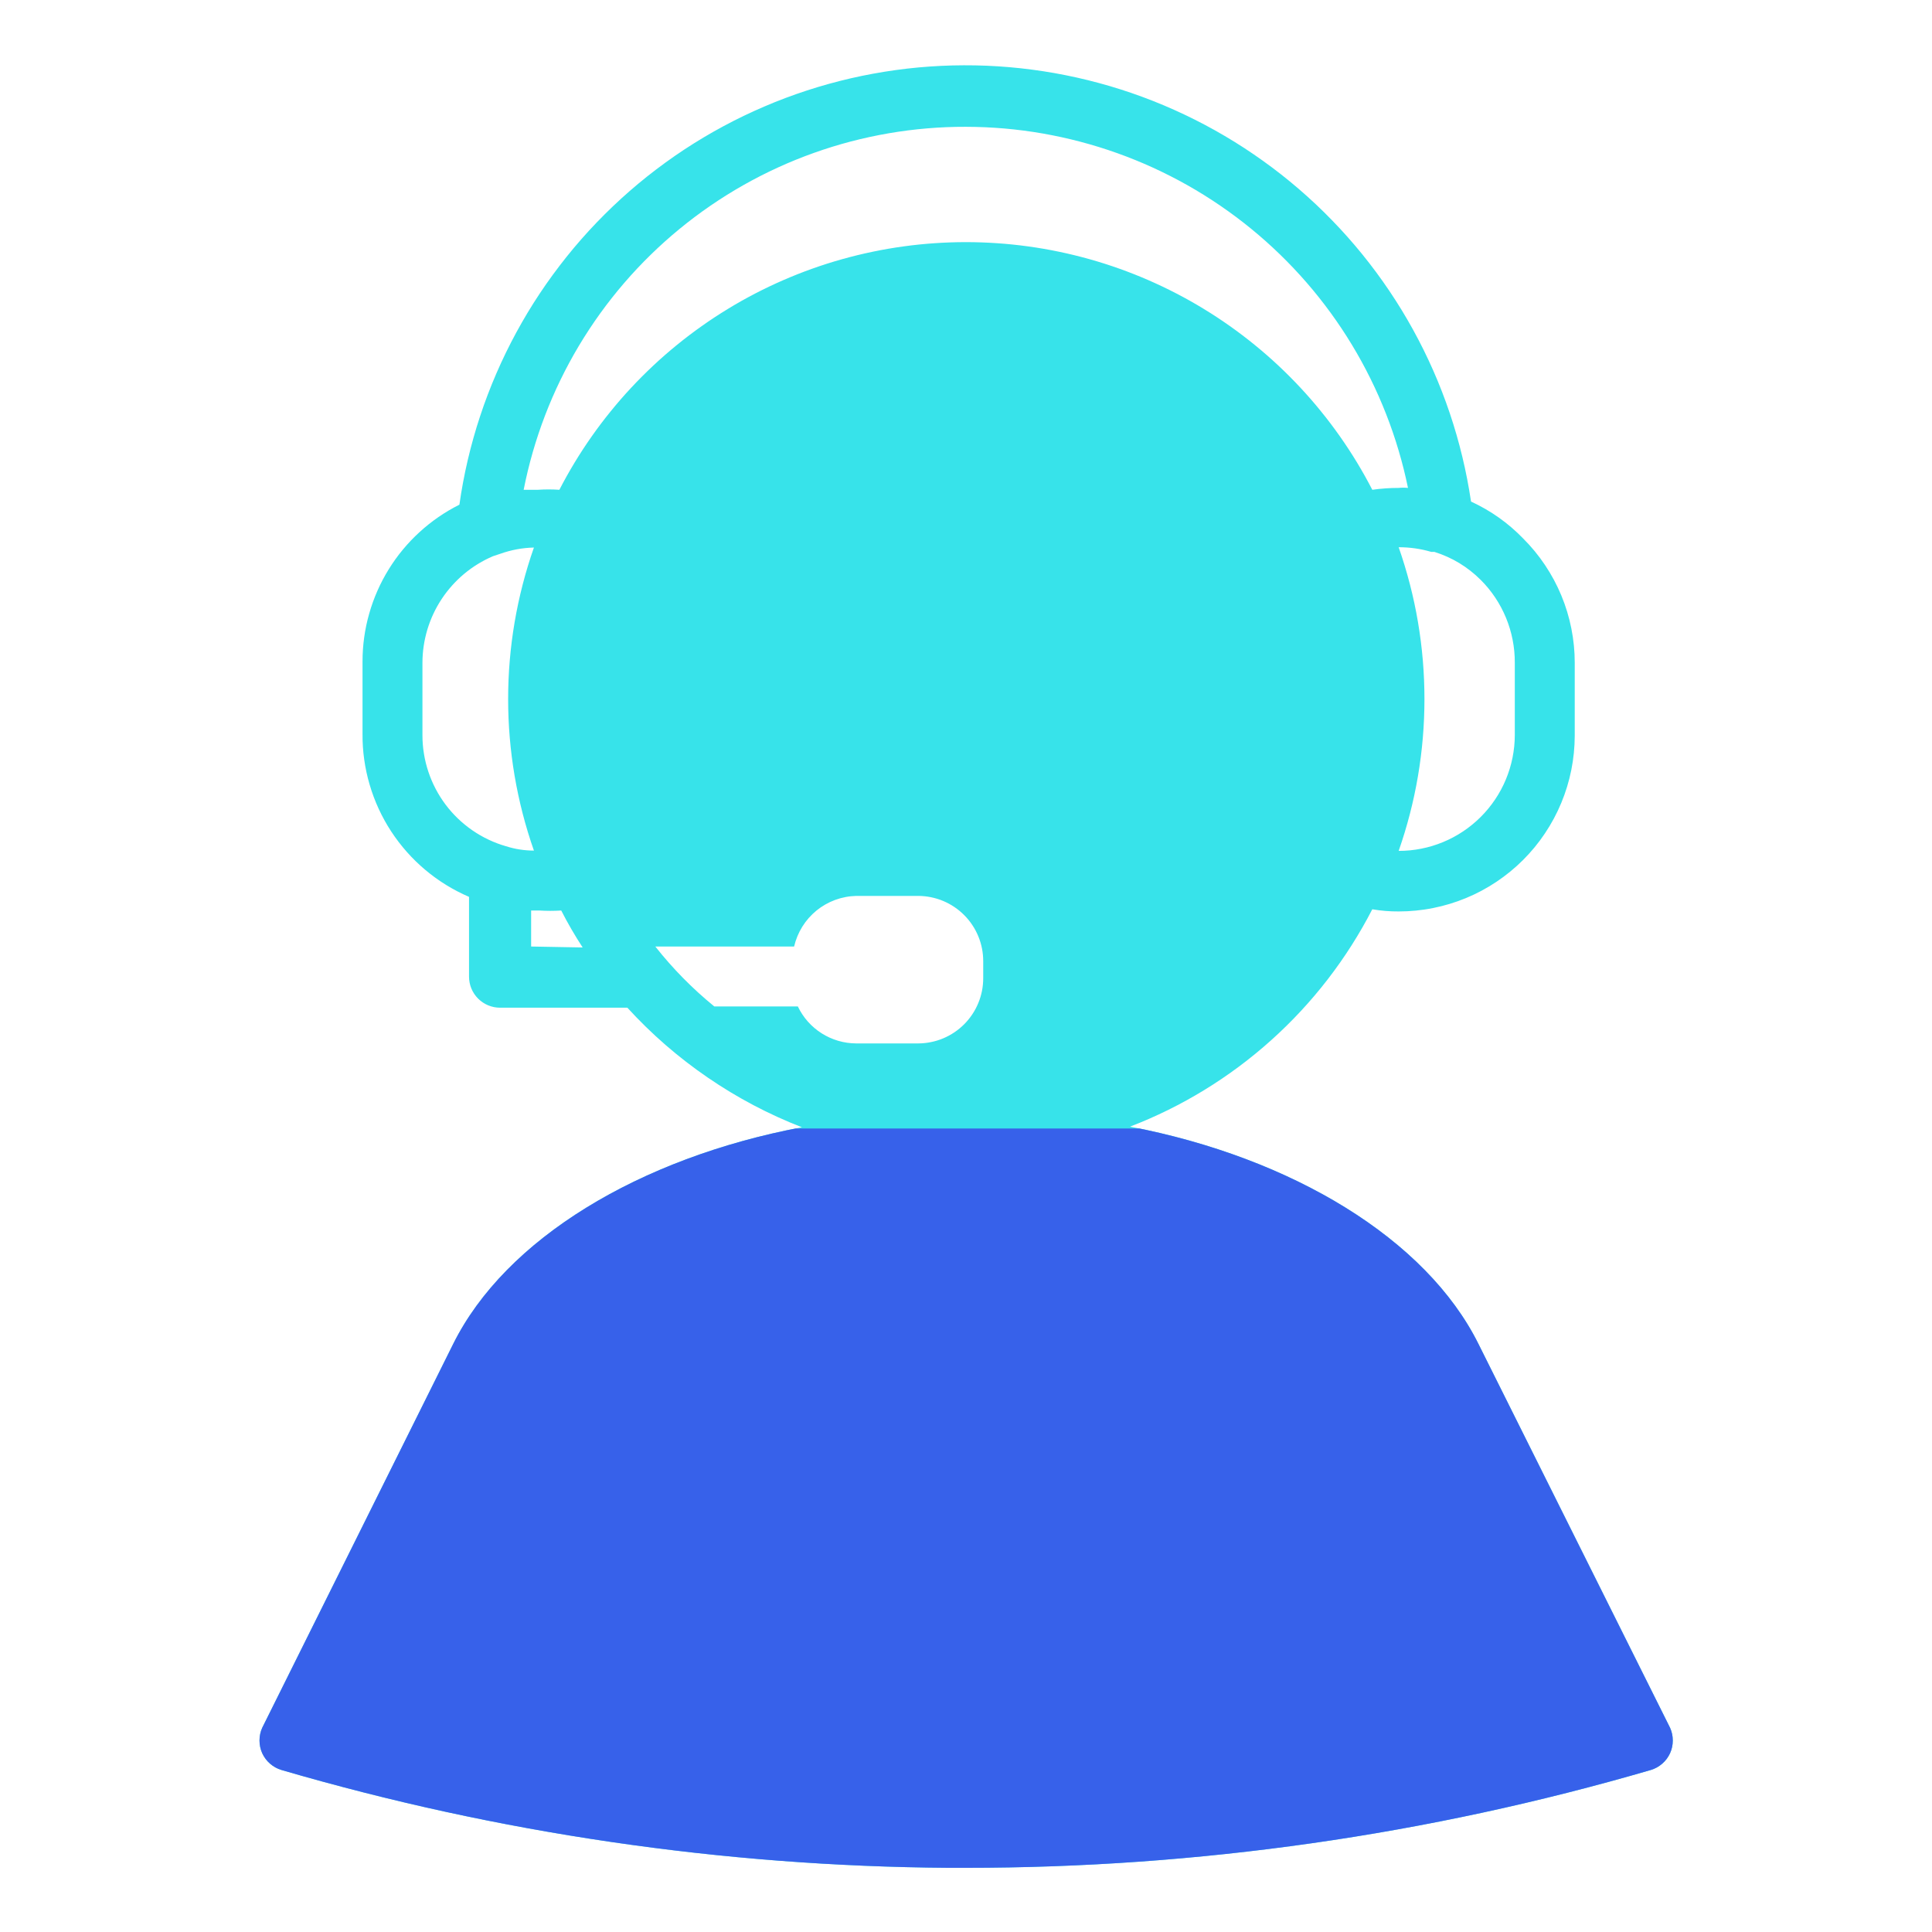 <svg xmlns="http://www.w3.org/2000/svg" xmlns:xlink="http://www.w3.org/1999/xlink" width="512" zoomAndPan="magnify" viewBox="0 0 384 384" height="512" preserveAspectRatio="xMidYMid meet" version="1.2"><defs><clipPath id="82de27a52f"><path d="M 51 12.672 L 333 12.672 L 333 371.242 L 51 371.242 Z M 51 12.672 "/></clipPath><clipPath id="866facc8f6"><path d="M 51 224.301 L 333 224.301 L 333 371.242 L 51 371.242 Z M 51 224.301 "/></clipPath></defs><g id="96c6389e25"><g clip-rule="nonzero" clip-path="url(#82de27a52f)"><path style=" stroke:none;fill-rule:nonzero;fill:#37e3ea;fill-opacity:1;" d="M 90.074 267.125 L 52.117 343.406 C 51.758 344.211 51.578 345.055 51.578 345.938 C 51.578 346.82 51.758 347.664 52.117 348.469 C 52.488 349.273 53.008 349.965 53.672 350.547 C 54.34 351.125 55.098 351.547 55.945 351.801 C 77.484 358.09 99.352 362.863 121.555 366.117 C 143.754 369.375 166.074 371.082 188.512 371.242 L 191.965 371.242 C 215.004 371.242 237.926 369.613 260.73 366.359 C 283.535 363.102 305.996 358.25 328.109 351.801 C 328.957 351.547 329.715 351.125 330.383 350.547 C 331.051 349.965 331.566 349.273 331.938 348.469 C 332.301 347.664 332.48 346.82 332.48 345.938 C 332.48 345.055 332.301 344.211 331.938 343.406 L 293.859 267.125 C 283.492 246.266 256.828 230.098 224.613 223.926 C 229.77 221.941 234.707 219.504 239.418 216.617 C 244.129 213.73 248.543 210.441 252.656 206.75 C 256.77 203.062 260.512 199.027 263.891 194.656 C 267.266 190.281 270.223 185.637 272.754 180.727 C 274.488 181.023 276.238 181.168 277.996 181.156 C 279.145 181.156 280.285 181.102 281.426 180.988 C 282.562 180.875 283.695 180.711 284.816 180.484 C 285.941 180.262 287.051 179.984 288.145 179.652 C 289.242 179.32 290.316 178.938 291.375 178.5 C 292.434 178.062 293.465 177.574 294.477 177.035 C 295.484 176.496 296.469 175.906 297.418 175.273 C 298.371 174.637 299.289 173.957 300.176 173.23 C 301.062 172.504 301.91 171.738 302.719 170.93 C 303.531 170.121 304.297 169.273 305.027 168.391 C 305.754 167.508 306.434 166.59 307.07 165.637 C 307.707 164.688 308.297 163.707 308.84 162.695 C 309.379 161.688 309.871 160.656 310.309 159.598 C 310.75 158.543 311.137 157.465 311.469 156.371 C 311.805 155.273 312.082 154.168 312.309 153.043 C 312.531 151.922 312.703 150.789 312.816 149.652 C 312.93 148.512 312.988 147.371 312.992 146.227 L 312.992 131.723 C 312.992 129.43 312.766 127.16 312.316 124.91 C 311.871 122.66 311.207 120.477 310.328 118.359 C 309.449 116.242 308.371 114.23 307.094 112.324 C 305.82 110.418 304.371 108.656 302.746 107.035 C 299.75 103.941 296.293 101.492 292.379 99.691 C 292.156 98.199 291.902 96.711 291.613 95.227 C 291.328 93.746 291.008 92.27 290.652 90.801 C 290.301 89.332 289.914 87.871 289.496 86.422 C 289.078 84.969 288.629 83.531 288.145 82.098 C 287.664 80.668 287.148 79.246 286.602 77.84 C 286.059 76.43 285.48 75.035 284.871 73.652 C 284.262 72.273 283.625 70.902 282.957 69.551 C 282.285 68.195 281.586 66.855 280.859 65.535 C 280.129 64.211 279.371 62.906 278.586 61.617 C 277.797 60.328 276.98 59.059 276.137 57.805 C 275.293 56.551 274.422 55.32 273.523 54.105 C 272.625 52.891 271.699 51.699 270.75 50.527 C 269.797 49.355 268.82 48.203 267.816 47.074 C 266.812 45.945 265.785 44.84 264.73 43.758 C 263.68 42.676 262.602 41.613 261.504 40.578 C 260.402 39.547 259.281 38.535 258.137 37.551 C 256.992 36.566 255.824 35.605 254.637 34.672 C 253.449 33.742 252.242 32.836 251.012 31.957 C 249.785 31.078 248.539 30.227 247.273 29.402 C 246.008 28.578 244.723 27.785 243.422 27.02 C 242.121 26.25 240.801 25.516 239.469 24.809 C 238.133 24.102 236.785 23.422 235.418 22.777 C 234.055 22.129 232.676 21.512 231.285 20.926 C 229.891 20.34 228.488 19.785 227.07 19.262 C 225.656 18.738 224.227 18.25 222.789 17.789 C 221.348 17.328 219.902 16.902 218.445 16.508 C 216.984 16.113 215.52 15.75 214.047 15.422 C 212.57 15.094 211.09 14.797 209.605 14.531 C 208.117 14.27 206.625 14.039 205.129 13.844 C 203.629 13.645 202.129 13.48 200.625 13.352 C 199.121 13.223 197.613 13.125 196.105 13.062 C 194.594 13 193.086 12.973 191.574 12.977 C 190.066 12.98 188.555 13.02 187.047 13.09 C 185.539 13.164 184.031 13.27 182.527 13.406 C 181.027 13.547 179.527 13.719 178.031 13.926 C 176.535 14.133 175.043 14.371 173.559 14.645 C 172.07 14.914 170.594 15.223 169.121 15.559 C 167.648 15.898 166.188 16.27 164.73 16.672 C 163.273 17.078 161.828 17.512 160.395 17.98 C 158.957 18.449 157.535 18.949 156.121 19.48 C 154.707 20.012 153.305 20.574 151.918 21.172 C 150.527 21.766 149.152 22.391 147.793 23.043 C 146.434 23.699 145.086 24.387 143.758 25.102 C 142.43 25.816 141.113 26.562 139.816 27.336 C 138.52 28.109 137.242 28.914 135.98 29.742 C 134.719 30.574 133.477 31.434 132.254 32.32 C 131.031 33.207 129.832 34.121 128.648 35.059 C 127.469 36 126.305 36.965 125.168 37.957 C 124.027 38.949 122.914 39.969 121.82 41.008 C 120.727 42.051 119.656 43.117 118.609 44.207 C 117.562 45.293 116.543 46.406 115.547 47.543 C 114.551 48.676 113.578 49.832 112.637 51.012 C 111.691 52.191 110.773 53.391 109.883 54.609 C 108.988 55.828 108.125 57.066 107.289 58.324 C 106.453 59.582 105.645 60.855 104.867 62.148 C 104.09 63.445 103.34 64.754 102.617 66.082 C 101.898 67.41 101.207 68.75 100.547 70.109 C 99.883 71.469 99.254 72.84 98.656 74.227 C 98.055 75.613 97.484 77.012 96.949 78.422 C 96.41 79.832 95.906 81.258 95.434 82.691 C 94.957 84.125 94.516 85.566 94.109 87.02 C 93.699 88.477 93.32 89.938 92.977 91.406 C 92.633 92.879 92.32 94.355 92.043 95.84 C 91.766 97.324 91.52 98.812 91.309 100.309 C 89.867 101.031 88.484 101.848 87.16 102.758 C 85.832 103.672 84.578 104.672 83.391 105.758 C 82.199 106.844 81.094 108.008 80.066 109.246 C 79.039 110.484 78.105 111.789 77.258 113.16 C 76.41 114.531 75.664 115.949 75.016 117.422 C 74.367 118.898 73.82 120.406 73.383 121.957 C 72.941 123.504 72.609 125.074 72.387 126.668 C 72.164 128.266 72.055 129.867 72.055 131.477 L 72.055 145.855 C 72.039 147.566 72.152 149.27 72.391 150.965 C 72.629 152.66 72.988 154.332 73.473 155.973 C 73.953 157.613 74.555 159.215 75.27 160.77 C 75.988 162.32 76.812 163.816 77.75 165.25 C 78.688 166.684 79.723 168.039 80.859 169.32 C 81.992 170.602 83.215 171.793 84.527 172.895 C 85.836 173.996 87.219 174.996 88.676 175.895 C 90.133 176.793 91.648 177.582 93.223 178.258 L 93.223 194.117 C 93.223 194.523 93.262 194.922 93.34 195.32 C 93.418 195.719 93.535 196.105 93.691 196.48 C 93.848 196.852 94.035 197.211 94.262 197.547 C 94.488 197.883 94.742 198.195 95.027 198.48 C 95.316 198.77 95.629 199.023 95.965 199.25 C 96.301 199.473 96.656 199.664 97.031 199.82 C 97.406 199.973 97.793 200.09 98.188 200.172 C 98.586 200.25 98.988 200.289 99.395 200.289 L 124.695 200.289 C 129.484 205.531 134.809 210.16 140.668 214.172 C 146.523 218.184 152.762 221.477 159.379 224.051 C 127.043 230.16 100.441 246.266 90.074 267.125 Z M 301.078 131.723 L 301.078 146.102 C 301.078 146.855 301.039 147.609 300.961 148.359 C 300.887 149.113 300.773 149.855 300.625 150.598 C 300.477 151.336 300.293 152.066 300.07 152.789 C 299.852 153.512 299.594 154.219 299.305 154.918 C 299.016 155.613 298.691 156.293 298.336 156.957 C 297.977 157.625 297.59 158.27 297.168 158.895 C 296.746 159.523 296.297 160.129 295.816 160.711 C 295.34 161.293 294.832 161.852 294.297 162.383 C 293.762 162.918 293.203 163.422 292.621 163.898 C 292.035 164.379 291.43 164.828 290.801 165.246 C 290.176 165.664 289.527 166.051 288.863 166.406 C 288.195 166.762 287.516 167.082 286.816 167.371 C 286.121 167.66 285.41 167.914 284.688 168.133 C 283.965 168.352 283.234 168.535 282.492 168.68 C 281.754 168.828 281.008 168.938 280.258 169.012 C 279.504 169.086 278.754 169.121 277.996 169.121 C 279.691 164.273 280.973 159.312 281.832 154.25 C 282.691 149.184 283.121 144.082 283.121 138.945 C 283.121 133.805 282.691 128.703 281.832 123.637 C 280.973 118.574 279.691 113.613 277.996 108.766 C 280.203 108.762 282.363 109.07 284.477 109.691 L 285.094 109.691 C 288.609 110.797 291.676 112.648 294.289 115.246 C 295.375 116.324 296.34 117.504 297.188 118.773 C 298.035 120.047 298.754 121.391 299.336 122.805 C 299.918 124.219 300.355 125.676 300.648 127.176 C 300.941 128.68 301.086 130.191 301.078 131.723 Z M 191.965 25.203 C 194.527 25.207 197.082 25.32 199.633 25.539 C 202.184 25.762 204.719 26.094 207.242 26.531 C 209.762 26.973 212.262 27.52 214.738 28.172 C 217.211 28.824 219.656 29.578 222.066 30.441 C 224.477 31.301 226.848 32.266 229.176 33.328 C 231.504 34.395 233.781 35.555 236.012 36.812 C 238.238 38.07 240.41 39.422 242.523 40.867 C 244.641 42.312 246.688 43.844 248.672 45.465 C 250.652 47.082 252.562 48.785 254.398 50.566 C 256.238 52.348 257.996 54.207 259.676 56.141 C 261.352 58.07 262.945 60.074 264.453 62.141 C 265.961 64.211 267.379 66.34 268.703 68.531 C 270.027 70.719 271.258 72.965 272.391 75.258 C 273.527 77.555 274.559 79.895 275.492 82.277 C 276.43 84.66 277.258 87.078 277.984 89.535 C 278.715 91.988 279.336 94.469 279.848 96.977 C 279.23 96.914 278.613 96.914 277.996 96.977 C 276.242 96.977 274.492 97.098 272.754 97.348 C 271.801 95.504 270.789 93.695 269.715 91.922 C 268.641 90.148 267.504 88.414 266.312 86.719 C 265.117 85.023 263.871 83.371 262.562 81.762 C 261.258 80.148 259.898 78.586 258.484 77.07 C 257.07 75.551 255.605 74.086 254.094 72.668 C 252.578 71.25 251.02 69.887 249.41 68.578 C 247.805 67.266 246.152 66.012 244.461 64.816 C 242.77 63.617 241.035 62.48 239.266 61.402 C 237.496 60.32 235.691 59.305 233.848 58.348 C 232.008 57.395 230.137 56.504 228.238 55.676 C 226.336 54.848 224.406 54.086 222.453 53.391 C 220.5 52.695 218.527 52.066 216.531 51.508 C 214.535 50.949 212.52 50.457 210.492 50.035 C 208.461 49.609 206.418 49.258 204.363 48.977 C 202.309 48.691 200.25 48.48 198.18 48.34 C 196.109 48.199 194.039 48.125 191.965 48.125 C 189.895 48.125 187.82 48.199 185.754 48.34 C 183.684 48.48 181.621 48.691 179.57 48.977 C 177.516 49.258 175.473 49.609 173.441 50.035 C 171.414 50.457 169.398 50.949 167.402 51.508 C 165.406 52.066 163.43 52.695 161.477 53.391 C 159.523 54.086 157.598 54.848 155.695 55.676 C 153.793 56.504 151.922 57.395 150.082 58.348 C 148.242 59.305 146.438 60.32 144.668 61.402 C 142.895 62.48 141.164 63.617 139.473 64.816 C 137.777 66.012 136.129 67.266 134.523 68.578 C 132.914 69.887 131.355 71.25 129.84 72.668 C 128.328 74.086 126.863 75.551 125.449 77.07 C 124.035 78.586 122.676 80.148 121.371 81.762 C 120.062 83.371 118.812 85.023 117.621 86.719 C 116.426 88.414 115.293 90.148 114.219 91.922 C 113.145 93.695 112.133 95.504 111.18 97.348 C 109.762 97.254 108.34 97.254 106.922 97.348 L 104.082 97.348 C 104.578 94.828 105.18 92.332 105.891 89.863 C 106.602 87.395 107.418 84.961 108.336 82.562 C 109.258 80.164 110.277 77.809 111.402 75.496 C 112.523 73.188 113.746 70.93 115.062 68.723 C 116.383 66.52 117.793 64.375 119.293 62.289 C 120.797 60.207 122.387 58.191 124.062 56.246 C 125.738 54.297 127.496 52.426 129.336 50.633 C 131.172 48.836 133.086 47.125 135.07 45.496 C 137.055 43.863 139.109 42.324 141.227 40.871 C 143.348 39.418 145.523 38.059 147.758 36.793 C 149.996 35.527 152.281 34.359 154.617 33.293 C 156.953 32.223 159.332 31.258 161.754 30.395 C 164.172 29.531 166.625 28.773 169.109 28.121 C 171.594 27.473 174.102 26.93 176.637 26.492 C 179.168 26.059 181.711 25.73 184.273 25.516 C 186.832 25.301 189.398 25.195 191.965 25.203 Z M 83.965 146.102 L 83.965 131.723 C 83.965 130.602 84.051 129.484 84.215 128.375 C 84.383 127.266 84.625 126.176 84.949 125.102 C 85.277 124.027 85.676 122.98 86.152 121.965 C 86.629 120.949 87.18 119.977 87.797 119.039 C 88.418 118.105 89.102 117.219 89.848 116.383 C 90.598 115.547 91.402 114.77 92.262 114.051 C 93.125 113.332 94.035 112.68 94.992 112.094 C 95.949 111.508 96.941 110.996 97.973 110.555 L 99.453 110.062 C 101.609 109.297 103.832 108.883 106.121 108.828 C 104.426 113.664 103.148 118.613 102.285 123.668 C 101.426 128.723 100.996 133.816 100.996 138.945 C 100.996 144.07 101.426 149.164 102.285 154.219 C 103.148 159.273 104.426 164.223 106.121 169.062 C 104.223 169.059 102.371 168.77 100.566 168.195 C 99.375 167.855 98.223 167.418 97.102 166.887 C 95.98 166.359 94.914 165.742 93.895 165.039 C 92.875 164.336 91.918 163.555 91.023 162.699 C 90.129 161.84 89.312 160.918 88.566 159.926 C 87.824 158.938 87.164 157.895 86.59 156.797 C 86.016 155.699 85.531 154.566 85.141 153.391 C 84.75 152.215 84.453 151.016 84.258 149.793 C 84.059 148.57 83.961 147.34 83.965 146.102 Z M 105.566 188.129 L 105.566 180.973 L 107.23 180.973 C 108.672 181.062 110.109 181.062 111.551 180.973 C 112.836 183.496 114.258 185.945 115.809 188.316 Z M 130.559 188.129 L 157.836 188.129 C 157.996 187.434 158.215 186.754 158.488 186.09 C 158.762 185.43 159.086 184.793 159.465 184.184 C 159.84 183.578 160.266 183.004 160.738 182.469 C 161.215 181.93 161.727 181.434 162.281 180.98 C 162.836 180.531 163.426 180.125 164.047 179.77 C 164.668 179.418 165.316 179.113 165.988 178.867 C 166.66 178.621 167.348 178.43 168.051 178.297 C 168.754 178.16 169.465 178.086 170.18 178.07 L 182.523 178.07 C 183.371 178.074 184.211 178.16 185.043 178.332 C 185.875 178.5 186.684 178.746 187.465 179.074 C 188.246 179.402 188.992 179.805 189.695 180.277 C 190.398 180.75 191.051 181.289 191.648 181.891 C 192.246 182.488 192.781 183.145 193.25 183.852 C 193.723 184.555 194.117 185.301 194.441 186.086 C 194.766 186.871 195.012 187.68 195.176 188.512 C 195.34 189.344 195.422 190.184 195.422 191.031 L 195.422 194.426 C 195.422 195.273 195.34 196.113 195.176 196.945 C 195.012 197.777 194.766 198.586 194.441 199.371 C 194.117 200.156 193.723 200.902 193.25 201.605 C 192.781 202.312 192.246 202.969 191.648 203.57 C 191.051 204.168 190.398 204.707 189.695 205.18 C 188.992 205.652 188.246 206.055 187.465 206.383 C 186.684 206.711 185.875 206.957 185.043 207.125 C 184.211 207.297 183.371 207.383 182.523 207.387 L 170.18 207.387 C 168.965 207.383 167.777 207.211 166.609 206.871 C 165.445 206.531 164.348 206.035 163.32 205.387 C 162.293 204.738 161.379 203.957 160.57 203.051 C 159.766 202.141 159.102 201.137 158.578 200.043 L 141.977 200.043 C 137.633 196.5 133.723 192.531 130.25 188.129 Z M 130.559 188.129 "/></g><g clip-rule="nonzero" clip-path="url(#866facc8f6)"><path style=" stroke:none;fill-rule:nonzero;fill:#3761ea;fill-opacity:1;" d="M 90.074 267.125 L 52.117 343.406 C 51.758 344.211 51.578 345.055 51.578 345.938 C 51.578 346.82 51.758 347.664 52.117 348.469 C 52.488 349.273 53.008 349.965 53.672 350.547 C 54.34 351.125 55.098 351.547 55.945 351.801 C 77.484 358.09 99.352 362.863 121.555 366.117 C 143.754 369.375 166.074 371.082 188.512 371.242 L 191.965 371.242 C 215.004 371.242 237.926 369.613 260.73 366.359 C 283.535 363.102 305.996 358.25 328.109 351.801 C 328.957 351.547 329.715 351.125 330.383 350.547 C 331.051 349.965 331.566 349.273 331.938 348.469 C 332.301 347.664 332.48 346.82 332.48 345.938 C 332.48 345.055 332.301 344.211 331.938 343.406 L 293.859 267.125 C 283.492 246.266 256.828 230.098 224.613 223.926 C 229.77 221.941 234.707 219.504 239.418 216.617 C 244.129 213.73 248.543 210.441 252.656 206.75 C 256.77 203.062 260.512 199.027 263.891 194.656 C 267.266 190.281 270.223 185.637 272.754 180.727 C 274.488 181.023 276.238 181.168 277.996 181.156 C 279.145 181.156 280.285 181.102 281.426 180.988 C 282.562 180.875 283.695 180.711 284.816 180.484 C 285.941 180.262 287.051 179.984 288.145 179.652 C 289.242 179.32 290.316 178.938 291.375 178.5 C 292.434 178.062 293.465 177.574 294.477 177.035 C 295.484 176.496 296.469 175.906 297.418 175.273 C 298.371 174.637 299.289 173.957 300.176 173.23 C 301.062 172.504 301.91 171.738 302.719 170.93 C 303.531 170.121 304.297 169.273 305.027 168.391 C 305.754 167.508 306.434 166.59 307.07 165.637 C 307.707 164.688 308.297 163.707 308.84 162.695 C 309.379 161.688 309.871 160.656 310.309 159.598 C 310.75 158.543 311.137 157.465 311.469 156.371 C 311.805 155.273 312.082 154.168 312.309 153.043 C 312.531 151.922 312.703 150.789 312.816 149.652 C 312.93 148.512 312.988 147.371 312.992 146.227 L 312.992 131.723 C 312.992 129.43 312.766 127.16 312.316 124.91 C 311.871 122.66 311.207 120.477 310.328 118.359 C 309.449 116.242 308.371 114.23 307.094 112.324 C 305.82 110.418 304.371 108.656 302.746 107.035 C 299.75 103.941 296.293 101.492 292.379 99.691 C 292.156 98.199 291.902 96.711 291.613 95.227 C 291.328 93.746 291.008 92.27 290.652 90.801 C 290.301 89.332 289.914 87.871 289.496 86.422 C 289.078 84.969 288.629 83.531 288.145 82.098 C 287.664 80.668 287.148 79.246 286.602 77.84 C 286.059 76.43 285.48 75.035 284.871 73.652 C 284.262 72.273 283.625 70.902 282.957 69.551 C 282.285 68.195 281.586 66.855 280.859 65.535 C 280.129 64.211 279.371 62.906 278.586 61.617 C 277.797 60.328 276.98 59.059 276.137 57.805 C 275.293 56.551 274.422 55.32 273.523 54.105 C 272.625 52.891 271.699 51.699 270.75 50.527 C 269.797 49.355 268.82 48.203 267.816 47.074 C 266.812 45.945 265.785 44.84 264.73 43.758 C 263.68 42.676 262.602 41.613 261.504 40.578 C 260.402 39.547 259.281 38.535 258.137 37.551 C 256.992 36.566 255.824 35.605 254.637 34.672 C 253.449 33.742 252.242 32.836 251.012 31.957 C 249.785 31.078 248.539 30.227 247.273 29.402 C 246.008 28.578 244.723 27.785 243.422 27.02 C 242.121 26.25 240.801 25.516 239.469 24.809 C 238.133 24.102 236.785 23.422 235.418 22.777 C 234.055 22.129 232.676 21.512 231.285 20.926 C 229.891 20.34 228.488 19.785 227.07 19.262 C 225.656 18.738 224.227 18.25 222.789 17.789 C 221.348 17.332 219.902 16.902 218.445 16.508 C 216.984 16.113 215.52 15.75 214.047 15.422 C 212.57 15.094 211.09 14.797 209.605 14.531 C 208.117 14.27 206.625 14.039 205.129 13.844 C 203.629 13.645 202.129 13.48 200.625 13.352 C 199.121 13.223 197.613 13.125 196.105 13.062 C 194.594 13 193.086 12.973 191.574 12.977 C 190.066 12.98 188.555 13.02 187.047 13.09 C 185.539 13.164 184.031 13.27 182.527 13.406 C 181.027 13.547 179.527 13.719 178.031 13.926 C 176.535 14.133 175.043 14.371 173.559 14.645 C 172.07 14.914 170.594 15.223 169.121 15.559 C 167.648 15.898 166.188 16.27 164.73 16.672 C 163.273 17.078 161.828 17.512 160.395 17.98 C 158.957 18.449 157.535 18.949 156.121 19.48 C 154.707 20.012 153.305 20.574 151.918 21.172 C 150.527 21.766 149.152 22.391 147.793 23.043 C 146.434 23.699 145.086 24.387 143.758 25.102 C 142.43 25.816 141.113 26.562 139.816 27.336 C 138.52 28.109 137.242 28.914 135.98 29.742 C 134.719 30.574 133.477 31.434 132.254 32.32 C 131.031 33.207 129.832 34.121 128.648 35.059 C 127.469 36 126.305 36.965 125.168 37.957 C 124.027 38.949 122.914 39.969 121.82 41.008 C 120.727 42.051 119.656 43.117 118.609 44.207 C 117.562 45.293 116.543 46.406 115.547 47.543 C 114.551 48.676 113.578 49.832 112.637 51.012 C 111.691 52.191 110.773 53.391 109.883 54.609 C 108.988 55.828 108.125 57.066 107.289 58.324 C 106.453 59.582 105.645 60.855 104.867 62.148 C 104.09 63.445 103.34 64.754 102.617 66.082 C 101.898 67.41 101.207 68.75 100.547 70.109 C 99.883 71.469 99.254 72.84 98.656 74.227 C 98.055 75.613 97.484 77.012 96.949 78.422 C 96.41 79.832 95.906 81.258 95.434 82.691 C 94.957 84.125 94.516 85.566 94.109 87.02 C 93.699 88.477 93.32 89.938 92.977 91.406 C 92.633 92.879 92.32 94.355 92.043 95.84 C 91.766 97.324 91.52 98.812 91.309 100.309 C 89.867 101.031 88.484 101.848 87.16 102.758 C 85.832 103.672 84.578 104.672 83.391 105.758 C 82.199 106.844 81.094 108.008 80.066 109.246 C 79.039 110.484 78.105 111.789 77.258 113.16 C 76.41 114.531 75.664 115.949 75.016 117.426 C 74.367 118.898 73.82 120.406 73.383 121.957 C 72.941 123.504 72.609 125.074 72.387 126.672 C 72.164 128.266 72.055 129.867 72.055 131.477 L 72.055 145.855 C 72.039 147.566 72.152 149.27 72.391 150.965 C 72.629 152.66 72.988 154.332 73.473 155.973 C 73.953 157.613 74.555 159.215 75.27 160.77 C 75.988 162.32 76.812 163.816 77.75 165.25 C 78.688 166.684 79.723 168.039 80.859 169.32 C 81.992 170.602 83.215 171.793 84.527 172.895 C 85.836 173.996 87.219 174.996 88.676 175.895 C 90.133 176.793 91.648 177.582 93.223 178.258 L 93.223 194.117 C 93.223 194.523 93.262 194.922 93.34 195.32 C 93.418 195.719 93.535 196.105 93.691 196.48 C 93.848 196.852 94.035 197.211 94.262 197.547 C 94.488 197.883 94.742 198.195 95.027 198.48 C 95.316 198.77 95.629 199.023 95.965 199.25 C 96.301 199.473 96.656 199.664 97.031 199.82 C 97.406 199.973 97.793 200.09 98.188 200.172 C 98.586 200.25 98.988 200.289 99.395 200.289 L 124.695 200.289 C 129.484 205.531 134.809 210.16 140.668 214.172 C 146.523 218.184 152.762 221.477 159.379 224.051 C 127.043 230.16 100.441 246.266 90.074 267.125 Z M 301.078 131.723 L 301.078 146.102 C 301.078 146.855 301.039 147.609 300.961 148.359 C 300.887 149.113 300.773 149.855 300.625 150.598 C 300.477 151.336 300.293 152.066 300.07 152.789 C 299.852 153.512 299.594 154.219 299.305 154.918 C 299.016 155.613 298.691 156.293 298.336 156.957 C 297.977 157.625 297.59 158.27 297.168 158.895 C 296.746 159.523 296.297 160.129 295.816 160.711 C 295.34 161.293 294.832 161.852 294.297 162.383 C 293.762 162.918 293.203 163.422 292.621 163.898 C 292.035 164.379 291.43 164.828 290.801 165.246 C 290.176 165.664 289.527 166.051 288.863 166.406 C 288.195 166.762 287.516 167.082 286.816 167.371 C 286.121 167.66 285.41 167.914 284.688 168.133 C 283.965 168.352 283.234 168.535 282.492 168.68 C 281.754 168.828 281.008 168.938 280.258 169.012 C 279.504 169.086 278.754 169.121 277.996 169.121 C 279.691 164.273 280.973 159.312 281.832 154.25 C 282.691 149.184 283.121 144.082 283.121 138.945 C 283.121 133.805 282.691 128.703 281.832 123.637 C 280.973 118.574 279.691 113.613 277.996 108.766 C 280.203 108.762 282.363 109.07 284.477 109.691 L 285.094 109.691 C 288.609 110.797 291.676 112.648 294.289 115.246 C 295.375 116.324 296.34 117.504 297.188 118.773 C 298.035 120.047 298.754 121.391 299.336 122.805 C 299.918 124.219 300.355 125.676 300.648 127.176 C 300.941 128.68 301.086 130.191 301.078 131.723 Z M 191.965 25.203 C 194.527 25.207 197.082 25.32 199.633 25.539 C 202.184 25.762 204.719 26.094 207.242 26.531 C 209.762 26.973 212.262 27.52 214.738 28.172 C 217.211 28.824 219.656 29.578 222.066 30.441 C 224.477 31.305 226.848 32.266 229.176 33.328 C 231.504 34.395 233.781 35.555 236.012 36.812 C 238.238 38.07 240.41 39.422 242.523 40.867 C 244.641 42.312 246.688 43.844 248.672 45.465 C 250.652 47.082 252.562 48.785 254.398 50.566 C 256.238 52.348 257.996 54.207 259.676 56.141 C 261.352 58.07 262.945 60.074 264.453 62.141 C 265.961 64.211 267.379 66.34 268.703 68.531 C 270.027 70.719 271.258 72.965 272.391 75.258 C 273.527 77.555 274.559 79.895 275.492 82.277 C 276.43 84.66 277.258 87.078 277.984 89.535 C 278.715 91.988 279.336 94.469 279.848 96.977 C 279.23 96.914 278.613 96.914 277.996 96.977 C 276.242 96.977 274.492 97.098 272.754 97.348 C 271.801 95.504 270.789 93.695 269.715 91.922 C 268.641 90.148 267.504 88.414 266.312 86.719 C 265.117 85.023 263.871 83.371 262.562 81.762 C 261.258 80.148 259.898 78.586 258.484 77.07 C 257.07 75.551 255.605 74.086 254.094 72.668 C 252.578 71.25 251.02 69.887 249.41 68.578 C 247.805 67.266 246.152 66.012 244.461 64.816 C 242.77 63.617 241.035 62.48 239.266 61.402 C 237.496 60.32 235.691 59.305 233.848 58.348 C 232.008 57.395 230.137 56.504 228.238 55.676 C 226.336 54.848 224.406 54.086 222.453 53.391 C 220.5 52.695 218.527 52.066 216.531 51.508 C 214.535 50.949 212.52 50.457 210.492 50.035 C 208.461 49.613 206.418 49.258 204.363 48.977 C 202.309 48.691 200.25 48.48 198.18 48.34 C 196.109 48.199 194.039 48.125 191.965 48.125 C 189.895 48.125 187.82 48.199 185.754 48.34 C 183.684 48.48 181.621 48.691 179.57 48.977 C 177.516 49.258 175.473 49.613 173.441 50.035 C 171.414 50.457 169.398 50.949 167.402 51.508 C 165.406 52.066 163.43 52.695 161.477 53.391 C 159.523 54.086 157.598 54.848 155.695 55.676 C 153.793 56.504 151.922 57.395 150.082 58.348 C 148.242 59.305 146.438 60.32 144.668 61.402 C 142.895 62.48 141.164 63.617 139.473 64.816 C 137.777 66.012 136.129 67.266 134.523 68.578 C 132.914 69.887 131.355 71.25 129.84 72.668 C 128.328 74.086 126.863 75.551 125.449 77.07 C 124.035 78.586 122.676 80.148 121.371 81.762 C 120.062 83.371 118.812 85.023 117.621 86.719 C 116.426 88.414 115.293 90.148 114.219 91.922 C 113.145 93.695 112.133 95.504 111.18 97.348 C 109.762 97.254 108.34 97.254 106.922 97.348 L 104.082 97.348 C 104.578 94.828 105.18 92.332 105.891 89.863 C 106.602 87.395 107.418 84.961 108.336 82.562 C 109.258 80.164 110.277 77.809 111.402 75.496 C 112.523 73.188 113.746 70.93 115.062 68.723 C 116.383 66.52 117.793 64.375 119.293 62.289 C 120.797 60.207 122.387 58.191 124.062 56.246 C 125.738 54.297 127.496 52.426 129.336 50.633 C 131.172 48.836 133.086 47.125 135.07 45.496 C 137.055 43.863 139.109 42.324 141.227 40.871 C 143.348 39.418 145.523 38.059 147.758 36.793 C 149.996 35.527 152.281 34.359 154.617 33.293 C 156.953 32.223 159.332 31.258 161.754 30.395 C 164.172 29.531 166.625 28.773 169.109 28.125 C 171.594 27.473 174.102 26.93 176.637 26.492 C 179.168 26.059 181.711 25.73 184.273 25.516 C 186.832 25.301 189.398 25.195 191.965 25.203 Z M 83.965 146.102 L 83.965 131.723 C 83.965 130.602 84.051 129.484 84.215 128.375 C 84.383 127.266 84.625 126.176 84.949 125.102 C 85.277 124.027 85.676 122.98 86.152 121.965 C 86.629 120.949 87.18 119.977 87.797 119.039 C 88.418 118.105 89.102 117.219 89.848 116.383 C 90.598 115.547 91.402 114.77 92.262 114.051 C 93.125 113.332 94.035 112.68 94.992 112.094 C 95.949 111.508 96.941 110.996 97.973 110.555 L 99.453 110.062 C 101.609 109.297 103.832 108.883 106.121 108.828 C 104.426 113.664 103.148 118.613 102.285 123.668 C 101.426 128.723 100.996 133.816 100.996 138.945 C 100.996 144.07 101.426 149.164 102.285 154.219 C 103.148 159.273 104.426 164.223 106.121 169.062 C 104.223 169.059 102.371 168.77 100.566 168.195 C 99.375 167.855 98.223 167.418 97.102 166.887 C 95.98 166.359 94.914 165.742 93.895 165.039 C 92.875 164.336 91.918 163.555 91.023 162.699 C 90.129 161.84 89.312 160.918 88.566 159.926 C 87.824 158.938 87.164 157.895 86.59 156.797 C 86.016 155.699 85.531 154.566 85.141 153.391 C 84.75 152.215 84.453 151.016 84.258 149.793 C 84.059 148.57 83.961 147.34 83.965 146.102 Z M 105.566 188.129 L 105.566 180.973 L 107.23 180.973 C 108.672 181.062 110.109 181.062 111.551 180.973 C 112.836 183.496 114.258 185.945 115.809 188.316 Z M 130.559 188.129 L 157.836 188.129 C 157.996 187.434 158.215 186.754 158.488 186.09 C 158.762 185.43 159.086 184.793 159.465 184.184 C 159.84 183.578 160.266 183.004 160.738 182.469 C 161.215 181.93 161.727 181.434 162.281 180.98 C 162.836 180.531 163.426 180.125 164.047 179.77 C 164.668 179.418 165.316 179.113 165.988 178.867 C 166.66 178.621 167.348 178.43 168.051 178.297 C 168.754 178.16 169.465 178.086 170.18 178.07 L 182.523 178.07 C 183.371 178.074 184.211 178.16 185.043 178.332 C 185.875 178.5 186.684 178.746 187.465 179.074 C 188.246 179.402 188.992 179.805 189.695 180.277 C 190.398 180.75 191.051 181.289 191.648 181.891 C 192.246 182.488 192.781 183.145 193.25 183.852 C 193.723 184.555 194.117 185.301 194.441 186.086 C 194.766 186.871 195.012 187.68 195.176 188.512 C 195.34 189.344 195.422 190.184 195.422 191.031 L 195.422 194.426 C 195.422 195.273 195.34 196.113 195.176 196.945 C 195.012 197.777 194.766 198.586 194.441 199.371 C 194.117 200.156 193.723 200.902 193.25 201.605 C 192.781 202.312 192.246 202.969 191.648 203.57 C 191.051 204.168 190.398 204.707 189.695 205.18 C 188.992 205.652 188.246 206.055 187.465 206.383 C 186.684 206.711 185.875 206.957 185.043 207.125 C 184.211 207.297 183.371 207.383 182.523 207.387 L 170.18 207.387 C 168.965 207.383 167.777 207.211 166.609 206.871 C 165.445 206.531 164.348 206.035 163.32 205.387 C 162.293 204.738 161.379 203.957 160.57 203.051 C 159.766 202.141 159.102 201.137 158.578 200.043 L 141.977 200.043 C 137.633 196.5 133.723 192.531 130.25 188.129 Z M 130.559 188.129 "/></g></g></svg>